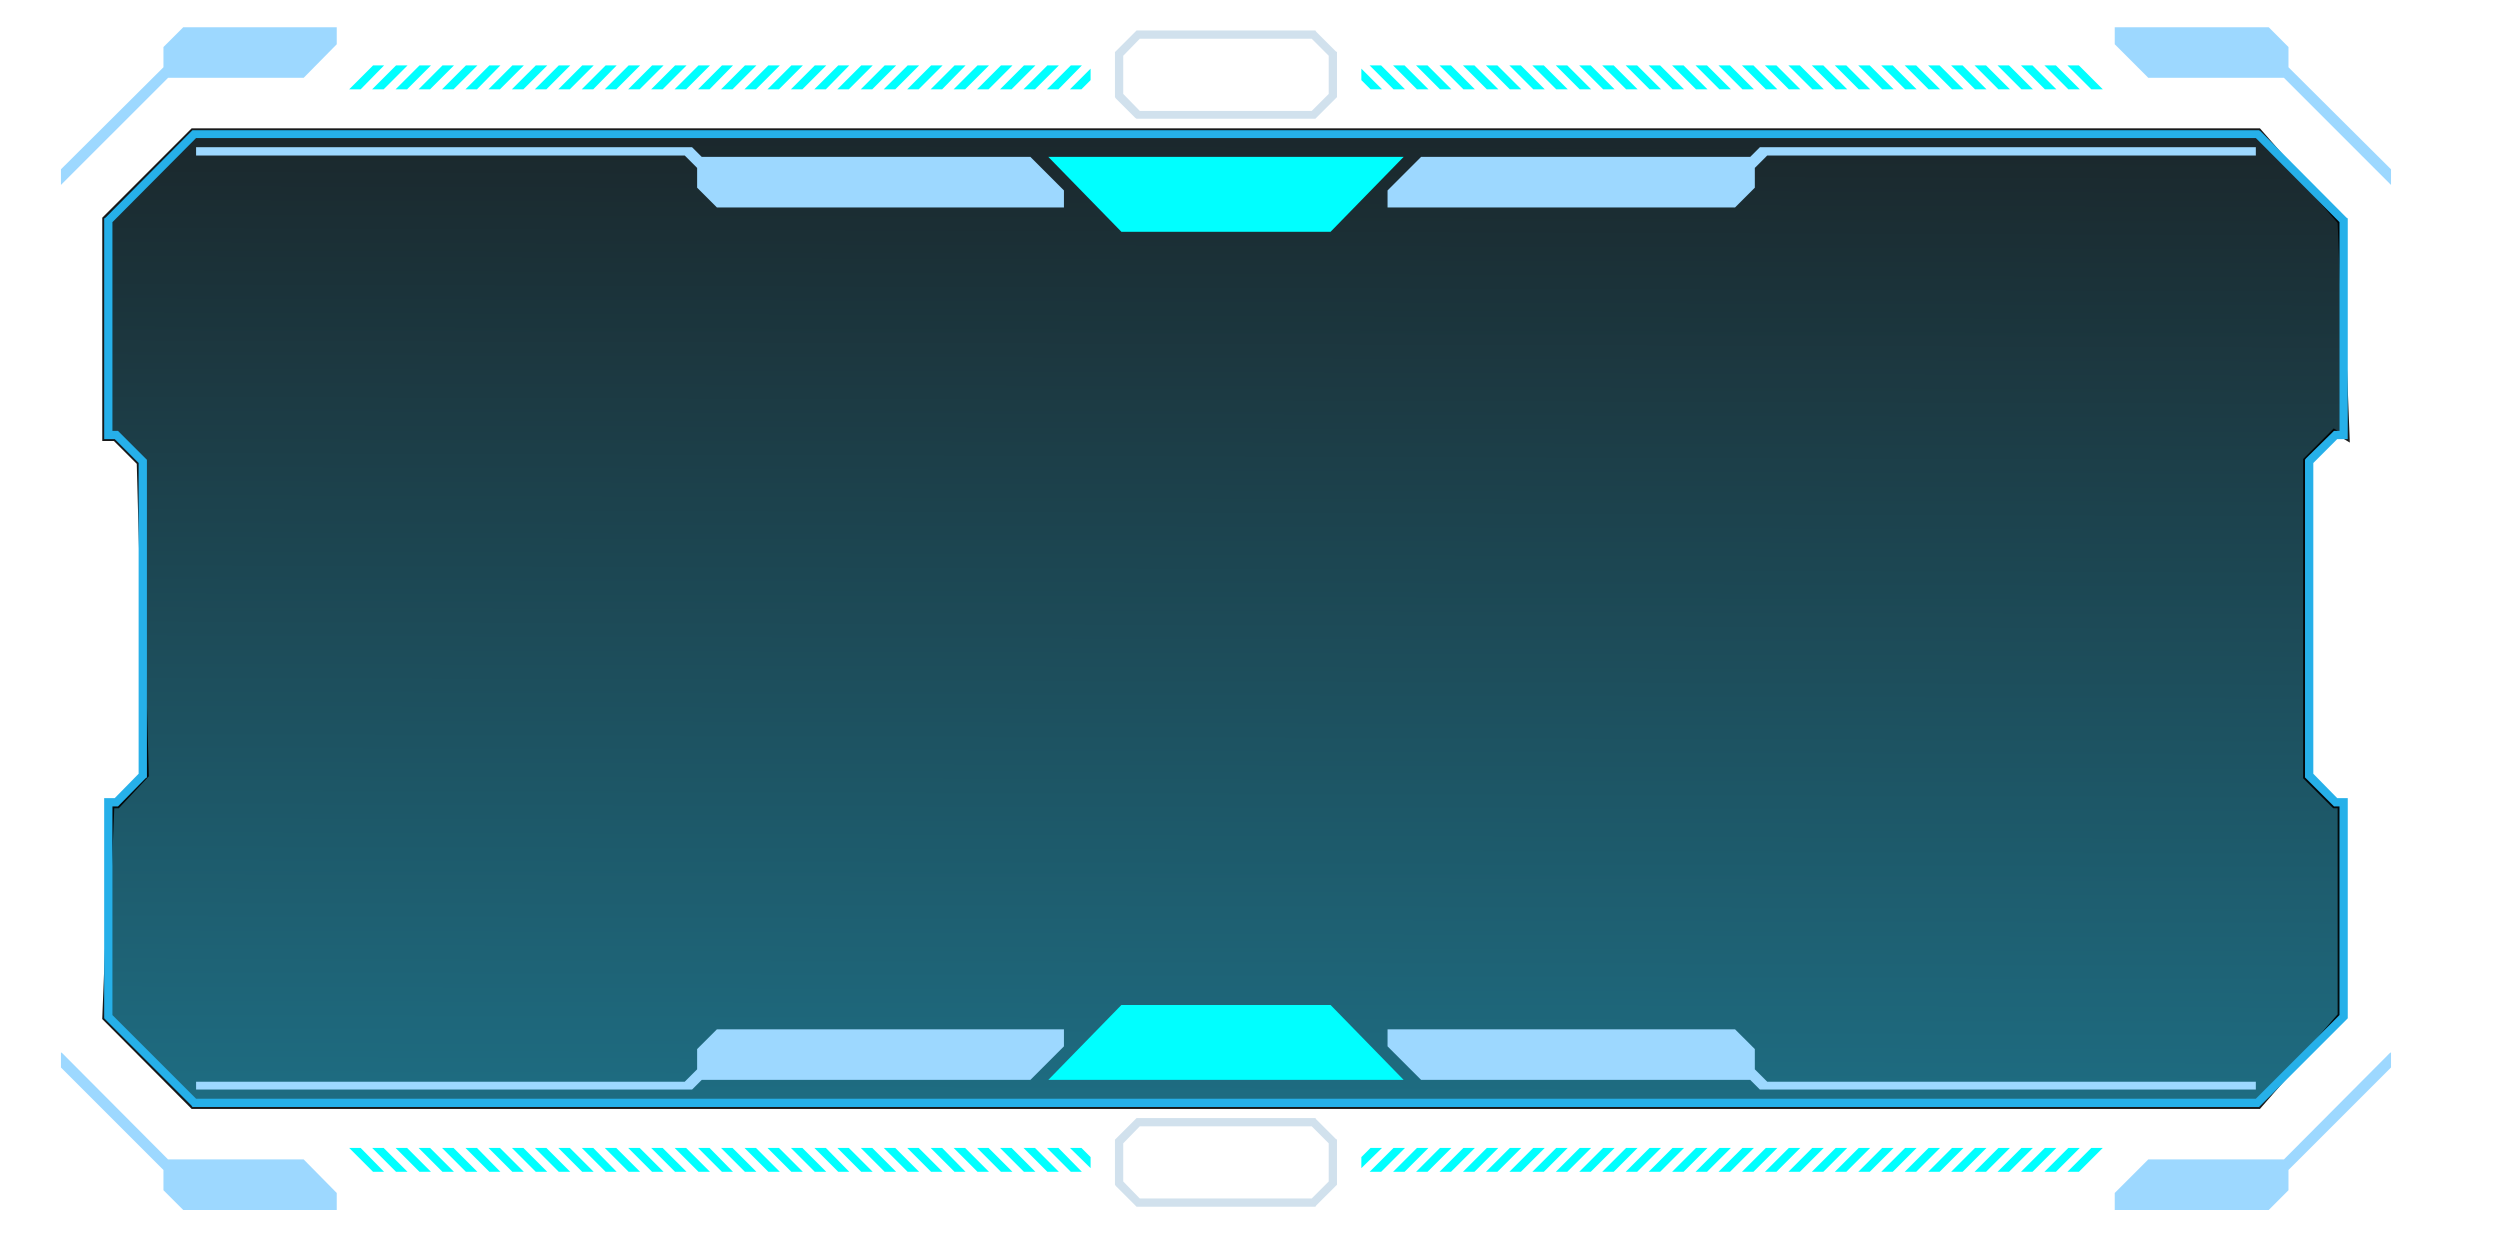 <svg width="200" height="100" viewBox="0 0 200 100" fill="none" xmlns="http://www.w3.org/2000/svg">
    <g clip-path="url(#clip0_916_2)">
        <path opacity="0.9" d="M15.394 10.418L8.333 17.478V35.13H9.179L11.091 37.042L11.753 62.047L9.436 64.511H8.995L8.333 81.464L15.394 88.561H180.727L187.162 81.206V64.511H186.721L184.402 62.194V36.784L186.721 34.467L187.822 35.13L187.162 17.772L180.727 10.418H15.394Z" fill="url(#paint0_linear_916_2)" stroke="black" stroke-width="0.304"/>
        <path d="M11.753 62.047V62.194L11.642 62.268L9.546 64.401L9.436 64.511H9.289H8.994V81.206L15.687 87.899H180.467L187.162 81.206V64.511H186.83H186.721L186.611 64.401L184.478 62.268L184.401 62.194V62.047V36.931V36.784L184.478 36.673L186.611 34.577L186.721 34.467H186.83H187.162V17.772L180.467 11.043H15.687L8.994 17.772V34.467H9.289H9.436L9.546 34.577L11.642 36.673L11.753 36.784V36.931V62.047L11.753 62.047ZM185.065 61.9L186.975 63.849H187.162H187.821V64.511V81.353V81.463L187.712 81.574L180.835 88.451L180.726 88.561H180.617H15.54H15.393L15.32 88.451L8.443 81.574L8.333 81.463V81.353V64.511V63.849H8.994H9.178L11.09 61.9V37.042L9.178 35.13H8.994H8.333V34.467V17.625V17.478L8.443 17.405L15.32 10.491L15.393 10.418H15.54H180.617H180.726L180.835 10.491L187.712 17.405L187.821 17.478V17.625V34.467V35.13H187.162H186.975L185.065 37.042V61.9" fill="#26B0E9"/>
        <path d="M27.234 7.807L30.471 4.571Z" fill="#D1E1ED"/>
        <path d="M191.169 84.259L191.282 84.185V85.399L183.078 93.599V95.217L181.5 96.798H169.179V95.438L171.863 92.753H182.714L191.169 84.259ZM4.986 84.259L4.876 84.185V85.399L13.076 93.599V95.217L14.658 96.798H26.94V95.438L24.293 92.753H13.444L4.986 84.259ZM191.169 14.683L191.282 14.794V13.544L183.078 5.38V3.762L181.5 2.181H169.179V3.541L171.863 6.226H182.714L191.169 14.683ZM85.115 16.596H57.352L55.77 15.014V13.433L54.778 12.44H15.687V11.778H54.152H55.366L56.138 12.551H82.431L85.115 15.235V16.596ZM111.004 16.596H138.805L140.386 15.014V13.433L141.379 12.44H180.467V11.778H142.004H140.79L140.018 12.551H113.688L111.004 15.235V16.596ZM85.115 82.347H57.352L55.77 83.927V85.546L54.778 86.538H15.687V87.163H54.152H55.366L56.138 86.391H82.431L85.115 83.707V82.347ZM111.004 82.347H138.805L140.386 83.927V85.546L141.379 86.538H180.467V87.163H142.004H140.79L140.018 86.391H113.688L111.004 83.707V82.347ZM4.986 14.683L4.876 14.794V13.544L13.076 5.38V3.762L14.658 2.181H26.94V3.541L24.293 6.226H13.444L4.986 14.683" fill="#9DD8FF"/>
        <path d="M106.444 18.544L112.291 12.551H83.865L89.713 18.544H106.444Z" fill="#00FFFF"/>
        <path d="M106.297 94.518L104.937 95.879H91.183L89.859 94.518V91.466L91.183 90.105H104.937L106.297 91.466V94.518ZM105.304 89.554L105.231 89.444H90.926L90.815 89.554L89.271 91.098L89.197 91.172V91.319V94.665V94.776L89.271 94.886L90.815 96.43L90.926 96.54H91.073H105.083H105.231L105.304 96.43L106.849 94.886L106.959 94.776V94.665V91.319V91.172L106.849 91.098L105.304 89.554" fill="#D1E1ED"/>
        <path d="M106.297 7.513L104.937 8.873H91.183L89.859 7.513V4.46L91.183 3.1H104.937L106.297 4.46V7.513ZM105.304 2.548L105.231 2.438H90.926L90.815 2.548L89.271 4.093L89.197 4.166V4.314V7.623V7.77L89.271 7.881L90.815 9.425L90.926 9.499H91.073H105.083H105.231L105.304 9.425L106.849 7.881L106.959 7.77V7.623V4.314V4.166L106.849 4.093L105.304 2.548" fill="#D1E1ED"/>
        <path d="M106.444 80.398L112.291 86.391H83.865L89.712 80.398H106.444Z" fill="#00FFFF"/>
        <path d="M167.965 7.145H168.223L166.311 5.233H165.392L167.304 7.145H167.965Z" fill="#00FFFF"/>
        <path d="M166.384 7.145L164.472 5.233H163.553L165.465 7.145H166.384Z" fill="#00FFFF"/>
        <path d="M164.509 7.145L162.597 5.233H161.677L163.59 7.145H164.509Z" fill="#00FFFF"/>
        <path d="M162.634 7.145L160.721 5.233H159.802L161.714 7.145H162.634Z" fill="#00FFFF"/>
        <path d="M160.795 7.145L158.883 5.233H157.963L159.875 7.145H160.795Z" fill="#00FFFF"/>
        <path d="M158.919 7.145L157.007 5.233H156.088L158 7.145H158.919Z" fill="#00FFFF"/>
        <path d="M157.081 7.145L155.168 5.233H154.249L156.161 7.145H157.081Z" fill="#00FFFF"/>
        <path d="M155.205 7.145L153.293 5.233H152.374L154.286 7.145H155.205Z" fill="#00FFFF"/>
        <path d="M153.33 7.145L151.418 5.233H150.498L152.41 7.145H153.33Z" fill="#00FFFF"/>
        <path d="M151.491 7.145L149.579 5.233H148.66L150.572 7.145H151.491Z" fill="#00FFFF"/>
        <path d="M149.616 7.145L147.704 5.233H146.784L148.697 7.145H149.616Z" fill="#00FFFF"/>
        <path d="M147.777 7.145L145.865 5.233H144.946L146.858 7.145H147.777Z" fill="#00FFFF"/>
        <path d="M145.902 7.145L143.989 5.233H143.07L144.982 7.145H145.902Z" fill="#00FFFF"/>
        <path d="M144.026 7.145L142.114 5.233H141.195L143.107 7.145H144.026Z" fill="#00FFFF"/>
        <path d="M142.188 7.145L140.275 5.233H139.356L141.268 7.145H142.188Z" fill="#00FFFF"/>
        <path d="M140.312 7.145L138.4 5.233H137.48L139.393 7.145H140.312Z" fill="#00FFFF"/>
        <path d="M138.473 7.145L136.561 5.233H135.642L137.554 7.145H138.473Z" fill="#00FFFF"/>
        <path d="M136.598 7.145L134.686 5.233H133.767L135.679 7.145H136.598Z" fill="#00FFFF"/>
        <path d="M134.723 7.145L132.81 5.233H131.891L133.803 7.145H134.723Z" fill="#00FFFF"/>
        <path d="M132.884 7.145L130.972 5.233H130.053L131.965 7.145H132.884Z" fill="#00FFFF"/>
        <path d="M131.008 7.145L129.096 5.233H128.177L130.089 7.145H131.008Z" fill="#00FFFF"/>
        <path d="M129.17 7.145L127.258 5.233H126.338L128.25 7.145H129.17Z" fill="#00FFFF"/>
        <path d="M127.294 7.145L125.382 5.233H124.463L126.375 7.145H127.294Z" fill="#00FFFF"/>
        <path d="M125.418 7.145L123.506 5.233H122.587L124.499 7.145H125.418Z" fill="#00FFFF"/>
        <path d="M123.58 7.145L121.668 5.233H120.749L122.661 7.145H123.58Z" fill="#00FFFF"/>
        <path d="M121.705 7.145L119.792 5.233H118.874L120.786 7.145H121.705Z" fill="#00FFFF"/>
        <path d="M119.866 7.145L117.954 5.233H117.035L118.947 7.145H119.866Z" fill="#00FFFF"/>
        <path d="M117.991 7.145L116.078 5.233H115.159L117.071 7.145H117.991Z" fill="#00FFFF"/>
        <path d="M116.115 7.145L114.203 5.233H113.284L115.196 7.145H116.115Z" fill="#00FFFF"/>
        <path d="M114.276 7.145L112.364 5.233H111.445L113.357 7.145H114.276Z" fill="#00FFFF"/>
        <path d="M112.401 7.145L110.489 5.233H109.569L111.482 7.145H112.401Z" fill="#00FFFF"/>
        <path d="M110.562 7.145L108.908 5.49V6.41L109.643 7.145H110.562Z" fill="#00FFFF"/>
        <path d="M86.513 7.145L87.248 6.41V5.49L85.594 7.145H86.513Z" fill="#00FFFF"/>
        <path d="M167.304 91.834L165.392 93.746H166.311L168.223 91.834H167.965H167.304Z" fill="#00FFFF"/>
        <path d="M165.465 91.834L163.553 93.746H164.472L166.384 91.834H165.465Z" fill="#00FFFF"/>
        <path d="M163.59 91.834L161.677 93.746H162.597L164.509 91.834H163.59Z" fill="#00FFFF"/>
        <path d="M161.714 91.834L159.802 93.746H160.721L162.634 91.834H161.714Z" fill="#00FFFF"/>
        <path d="M159.875 91.834L157.963 93.746H158.883L160.795 91.834H159.875Z" fill="#00FFFF"/>
        <path d="M158 91.834L156.088 93.746H157.007L158.919 91.834H158Z" fill="#00FFFF"/>
        <path d="M156.161 91.834L154.249 93.746H155.168L157.081 91.834H156.161Z" fill="#00FFFF"/>
        <path d="M154.286 91.834L152.374 93.746H153.293L155.205 91.834H154.286Z" fill="#00FFFF"/>
        <path d="M152.41 91.834L150.498 93.746H151.418L153.33 91.834H152.41Z" fill="#00FFFF"/>
        <path d="M150.572 91.834L148.66 93.746H149.579L151.491 91.834H150.572Z" fill="#00FFFF"/>
        <path d="M148.697 91.834L146.784 93.746H147.704L149.616 91.834H148.697Z" fill="#00FFFF"/>
        <path d="M146.858 91.834L144.946 93.746H145.865L147.777 91.834H146.858Z" fill="#00FFFF"/>
        <path d="M144.982 91.834L143.07 93.746H143.989L145.902 91.834H144.982Z" fill="#00FFFF"/>
        <path d="M143.107 91.834L141.195 93.746H142.114L144.026 91.834H143.107Z" fill="#00FFFF"/>
        <path d="M141.268 91.834L139.356 93.746H140.275L142.188 91.834H141.268Z" fill="#00FFFF"/>
        <path d="M139.393 91.834L137.48 93.746H138.4L140.312 91.834H139.393Z" fill="#00FFFF"/>
        <path d="M137.554 91.834L135.642 93.746H136.561L138.473 91.834H137.554Z" fill="#00FFFF"/>
        <path d="M135.679 91.834L133.767 93.746H134.686L136.598 91.834H135.679Z" fill="#00FFFF"/>
        <path d="M133.803 91.834L131.891 93.746H132.81L134.723 91.834H133.803Z" fill="#00FFFF"/>
        <path d="M131.965 91.834L130.053 93.746H130.972L132.884 91.834H131.965Z" fill="#00FFFF"/>
        <path d="M130.089 91.834L128.177 93.746H129.096L131.008 91.834H130.089Z" fill="#00FFFF"/>
        <path d="M128.25 91.834L126.338 93.746H127.258L129.17 91.834H128.25Z" fill="#00FFFF"/>
        <path d="M126.375 91.834L124.463 93.746H125.382L127.294 91.834H126.375Z" fill="#00FFFF"/>
        <path d="M124.499 91.834L122.587 93.746H123.506L125.418 91.834H124.499Z" fill="#00FFFF"/>
        <path d="M122.661 91.834L120.749 93.746H121.668L123.58 91.834H122.661Z" fill="#00FFFF"/>
        <path d="M120.786 91.834L118.874 93.746H119.792L121.705 91.834H120.786Z" fill="#00FFFF"/>
        <path d="M118.947 91.834L117.035 93.746H117.954L119.866 91.834H118.947Z" fill="#00FFFF"/>
        <path d="M117.071 91.834L115.159 93.746H116.078L117.991 91.834H117.071Z" fill="#00FFFF"/>
        <path d="M115.196 91.834L113.284 93.746H114.203L116.115 91.834H115.196Z" fill="#00FFFF"/>
        <path d="M113.357 91.834L111.445 93.746H112.364L114.276 91.834H113.357Z" fill="#00FFFF"/>
        <path d="M111.482 91.834L109.569 93.746H110.489L112.401 91.834H111.482Z" fill="#00FFFF"/>
        <path d="M109.643 91.834L108.908 92.569V93.452L110.562 91.834H109.643Z" fill="#00FFFF"/>
        <path d="M28.191 91.834H27.933L29.845 93.746H30.727L28.852 91.834H28.191Z" fill="#00FFFF"/>
        <path d="M29.771 91.834L31.684 93.746H32.603L30.691 91.834H29.771Z" fill="#00FFFF"/>
        <path d="M31.647 91.834L33.559 93.746H34.478L32.566 91.834H31.647Z" fill="#00FFFF"/>
        <path d="M33.486 91.834L35.398 93.746H36.317L34.405 91.834H33.486Z" fill="#00FFFF"/>
        <path d="M35.361 91.834L37.273 93.746H38.193L36.281 91.834H35.361Z" fill="#00FFFF"/>
        <path d="M37.236 91.834L39.149 93.746H40.032L38.156 91.834H37.236Z" fill="#00FFFF"/>
        <path d="M39.075 91.834L40.988 93.746H41.907L39.995 91.834H39.075Z" fill="#00FFFF"/>
        <path d="M40.951 91.834L42.863 93.746H43.782L41.87 91.834H40.951Z" fill="#00FFFF"/>
        <path d="M42.789 91.834L44.702 93.746H45.621L43.709 91.834H42.789Z" fill="#00FFFF"/>
        <path d="M44.665 91.834L46.577 93.746H47.496L45.584 91.834H44.665Z" fill="#00FFFF"/>
        <path d="M46.54 91.834L48.452 93.746H49.335L47.459 91.834H46.54Z" fill="#00FFFF"/>
        <path d="M48.379 91.834L50.291 93.746H51.211L49.298 91.834H48.379Z" fill="#00FFFF"/>
        <path d="M50.254 91.834L52.166 93.746H53.086L51.173 91.834H50.254Z" fill="#00FFFF"/>
        <path d="M52.093 91.834L54.005 93.746H54.925L53.012 91.834H52.093Z" fill="#00FFFF"/>
        <path d="M53.968 91.834L55.881 93.746H56.8L54.888 91.834H53.968Z" fill="#00FFFF"/>
        <path d="M55.844 91.834L57.756 93.746H58.639L56.763 91.834H55.844Z" fill="#00FFFF"/>
        <path d="M57.683 91.834L59.595 93.746H60.514L58.602 91.834H57.683Z" fill="#00FFFF"/>
        <path d="M59.558 91.834L61.47 93.746H62.389L60.477 91.834H59.558Z" fill="#00FFFF"/>
        <path d="M61.397 91.834L63.309 93.746H64.228L62.316 91.834H61.397Z" fill="#00FFFF"/>
        <path d="M63.272 91.834L65.184 93.746H66.103L64.191 91.834H63.272Z" fill="#00FFFF"/>
        <path d="M65.147 91.834L67.06 93.746H67.943L66.067 91.834H65.147Z" fill="#00FFFF"/>
        <path d="M66.986 91.834L68.898 93.746H69.817L67.905 91.834H66.986Z" fill="#00FFFF"/>
        <path d="M68.862 91.834L70.774 93.746H71.693L69.781 91.834H68.862Z" fill="#00FFFF"/>
        <path d="M70.7 91.834L72.613 93.746H73.532L71.62 91.834H70.7Z" fill="#00FFFF"/>
        <path d="M72.576 91.834L74.488 93.746H75.407L73.495 91.834H72.576Z" fill="#00FFFF"/>
        <path d="M74.451 91.834L76.364 93.746H77.246L75.371 91.834H74.451Z" fill="#00FFFF"/>
        <path d="M76.29 91.834L78.201 93.746H79.121L77.209 91.834H76.29Z" fill="#00FFFF"/>
        <path d="M78.165 91.834L80.077 93.746H80.997L79.085 91.834H78.165Z" fill="#00FFFF"/>
        <path d="M80.004 91.834L81.916 93.746H82.835L80.924 91.834H80.004Z" fill="#00FFFF"/>
        <path d="M81.879 91.834L83.792 93.746H84.711L82.799 91.834H81.879Z" fill="#00FFFF"/>
        <path d="M83.755 91.834L85.667 93.746H86.55L84.674 91.834H83.755Z" fill="#00FFFF"/>
        <path d="M85.594 91.834L87.248 93.452V92.569L86.513 91.834H85.594Z" fill="#00FFFF"/>
        <path d="M28.852 7.145L30.727 5.233H29.845L27.933 7.145H28.191H28.852Z" fill="#00FFFF"/>
        <path d="M30.691 7.145L32.603 5.233H31.684L29.771 7.145H30.691Z" fill="#00FFFF"/>
        <path d="M32.566 7.145L34.478 5.233H33.559L31.647 7.145H32.566Z" fill="#00FFFF"/>
        <path d="M34.405 7.145L36.317 5.233H35.398L33.486 7.145H34.405Z" fill="#00FFFF"/>
        <path d="M36.281 7.145L38.193 5.233H37.273L35.361 7.145H36.281Z" fill="#00FFFF"/>
        <path d="M38.156 7.145L40.032 5.233H39.149L37.236 7.145H38.156Z" fill="#00FFFF"/>
        <path d="M39.995 7.145L41.907 5.233H40.988L39.075 7.145H39.995Z" fill="#00FFFF"/>
        <path d="M41.87 7.145L43.782 5.233H42.863L40.951 7.145H41.87Z" fill="#00FFFF"/>
        <path d="M43.709 7.145L45.621 5.233H44.702L42.789 7.145H43.709Z" fill="#00FFFF"/>
        <path d="M45.584 7.145L47.496 5.233H46.577L44.665 7.145H45.584Z" fill="#00FFFF"/>
        <path d="M47.459 7.145L49.335 5.233H48.452L46.54 7.145H47.459Z" fill="#00FFFF"/>
        <path d="M49.298 7.145L51.211 5.233H50.291L48.379 7.145H49.298Z" fill="#00FFFF"/>
        <path d="M51.173 7.145L53.086 5.233H52.166L50.254 7.145H51.173Z" fill="#00FFFF"/>
        <path d="M53.012 7.145L54.925 5.233H54.005L52.093 7.145H53.012Z" fill="#00FFFF"/>
        <path d="M54.888 7.145L56.8 5.233H55.881L53.968 7.145H54.888Z" fill="#00FFFF"/>
        <path d="M56.763 7.145L58.639 5.233H57.756L55.844 7.145H56.763Z" fill="#00FFFF"/>
        <path d="M58.602 7.145L60.514 5.233H59.595L57.683 7.145H58.602Z" fill="#00FFFF"/>
        <path d="M60.477 7.145L62.389 5.233H61.47L59.558 7.145H60.477Z" fill="#00FFFF"/>
        <path d="M62.316 7.145L64.228 5.233H63.309L61.397 7.145H62.316Z" fill="#00FFFF"/>
        <path d="M64.191 7.145L66.103 5.233H65.184L63.272 7.145H64.191Z" fill="#00FFFF"/>
        <path d="M66.067 7.145L67.943 5.233H67.06L65.147 7.145H66.067Z" fill="#00FFFF"/>
        <path d="M67.905 7.145L69.817 5.233H68.898L66.986 7.145H67.905Z" fill="#00FFFF"/>
        <path d="M69.781 7.145L71.693 5.233H70.774L68.862 7.145H69.781Z" fill="#00FFFF"/>
        <path d="M71.62 7.145L73.532 5.233H72.613L70.7 7.145H71.62Z" fill="#00FFFF"/>
        <path d="M73.495 7.145L75.407 5.233H74.488L72.576 7.145H73.495Z" fill="#00FFFF"/>
        <path d="M75.371 7.145L77.246 5.233H76.364L74.451 7.145H75.371Z" fill="#00FFFF"/>
        <path d="M77.209 7.145L79.121 5.233H78.201L76.29 7.145H77.209Z" fill="#00FFFF"/>
        <path d="M79.085 7.145L80.997 5.233H80.077L78.165 7.145H79.085Z" fill="#00FFFF"/>
        <path d="M80.924 7.145L82.835 5.233H81.916L80.004 7.145H80.924Z" fill="#00FFFF"/>
        <path d="M82.799 7.145L84.711 5.233H83.792L81.879 7.145H82.799Z" fill="#00FFFF"/>
        <path d="M84.674 7.145L86.55 5.233H85.667L83.755 7.145H84.674Z" fill="#00FFFF"/>
    </g>
    <defs>
        <linearGradient id="paint0_linear_916_2" x1="97.514" y1="11.572" x2="97.256" y2="89.43" gradientUnits="userSpaceOnUse">
            <stop stop-color="#021116"/>
            <stop offset="1" stop-color="#065E76"/>
        </linearGradient>
        <clipPath id="clip0_916_2">
            <rect width="200" height="100" fill="white"/>
        </clipPath>
    </defs>
</svg>
